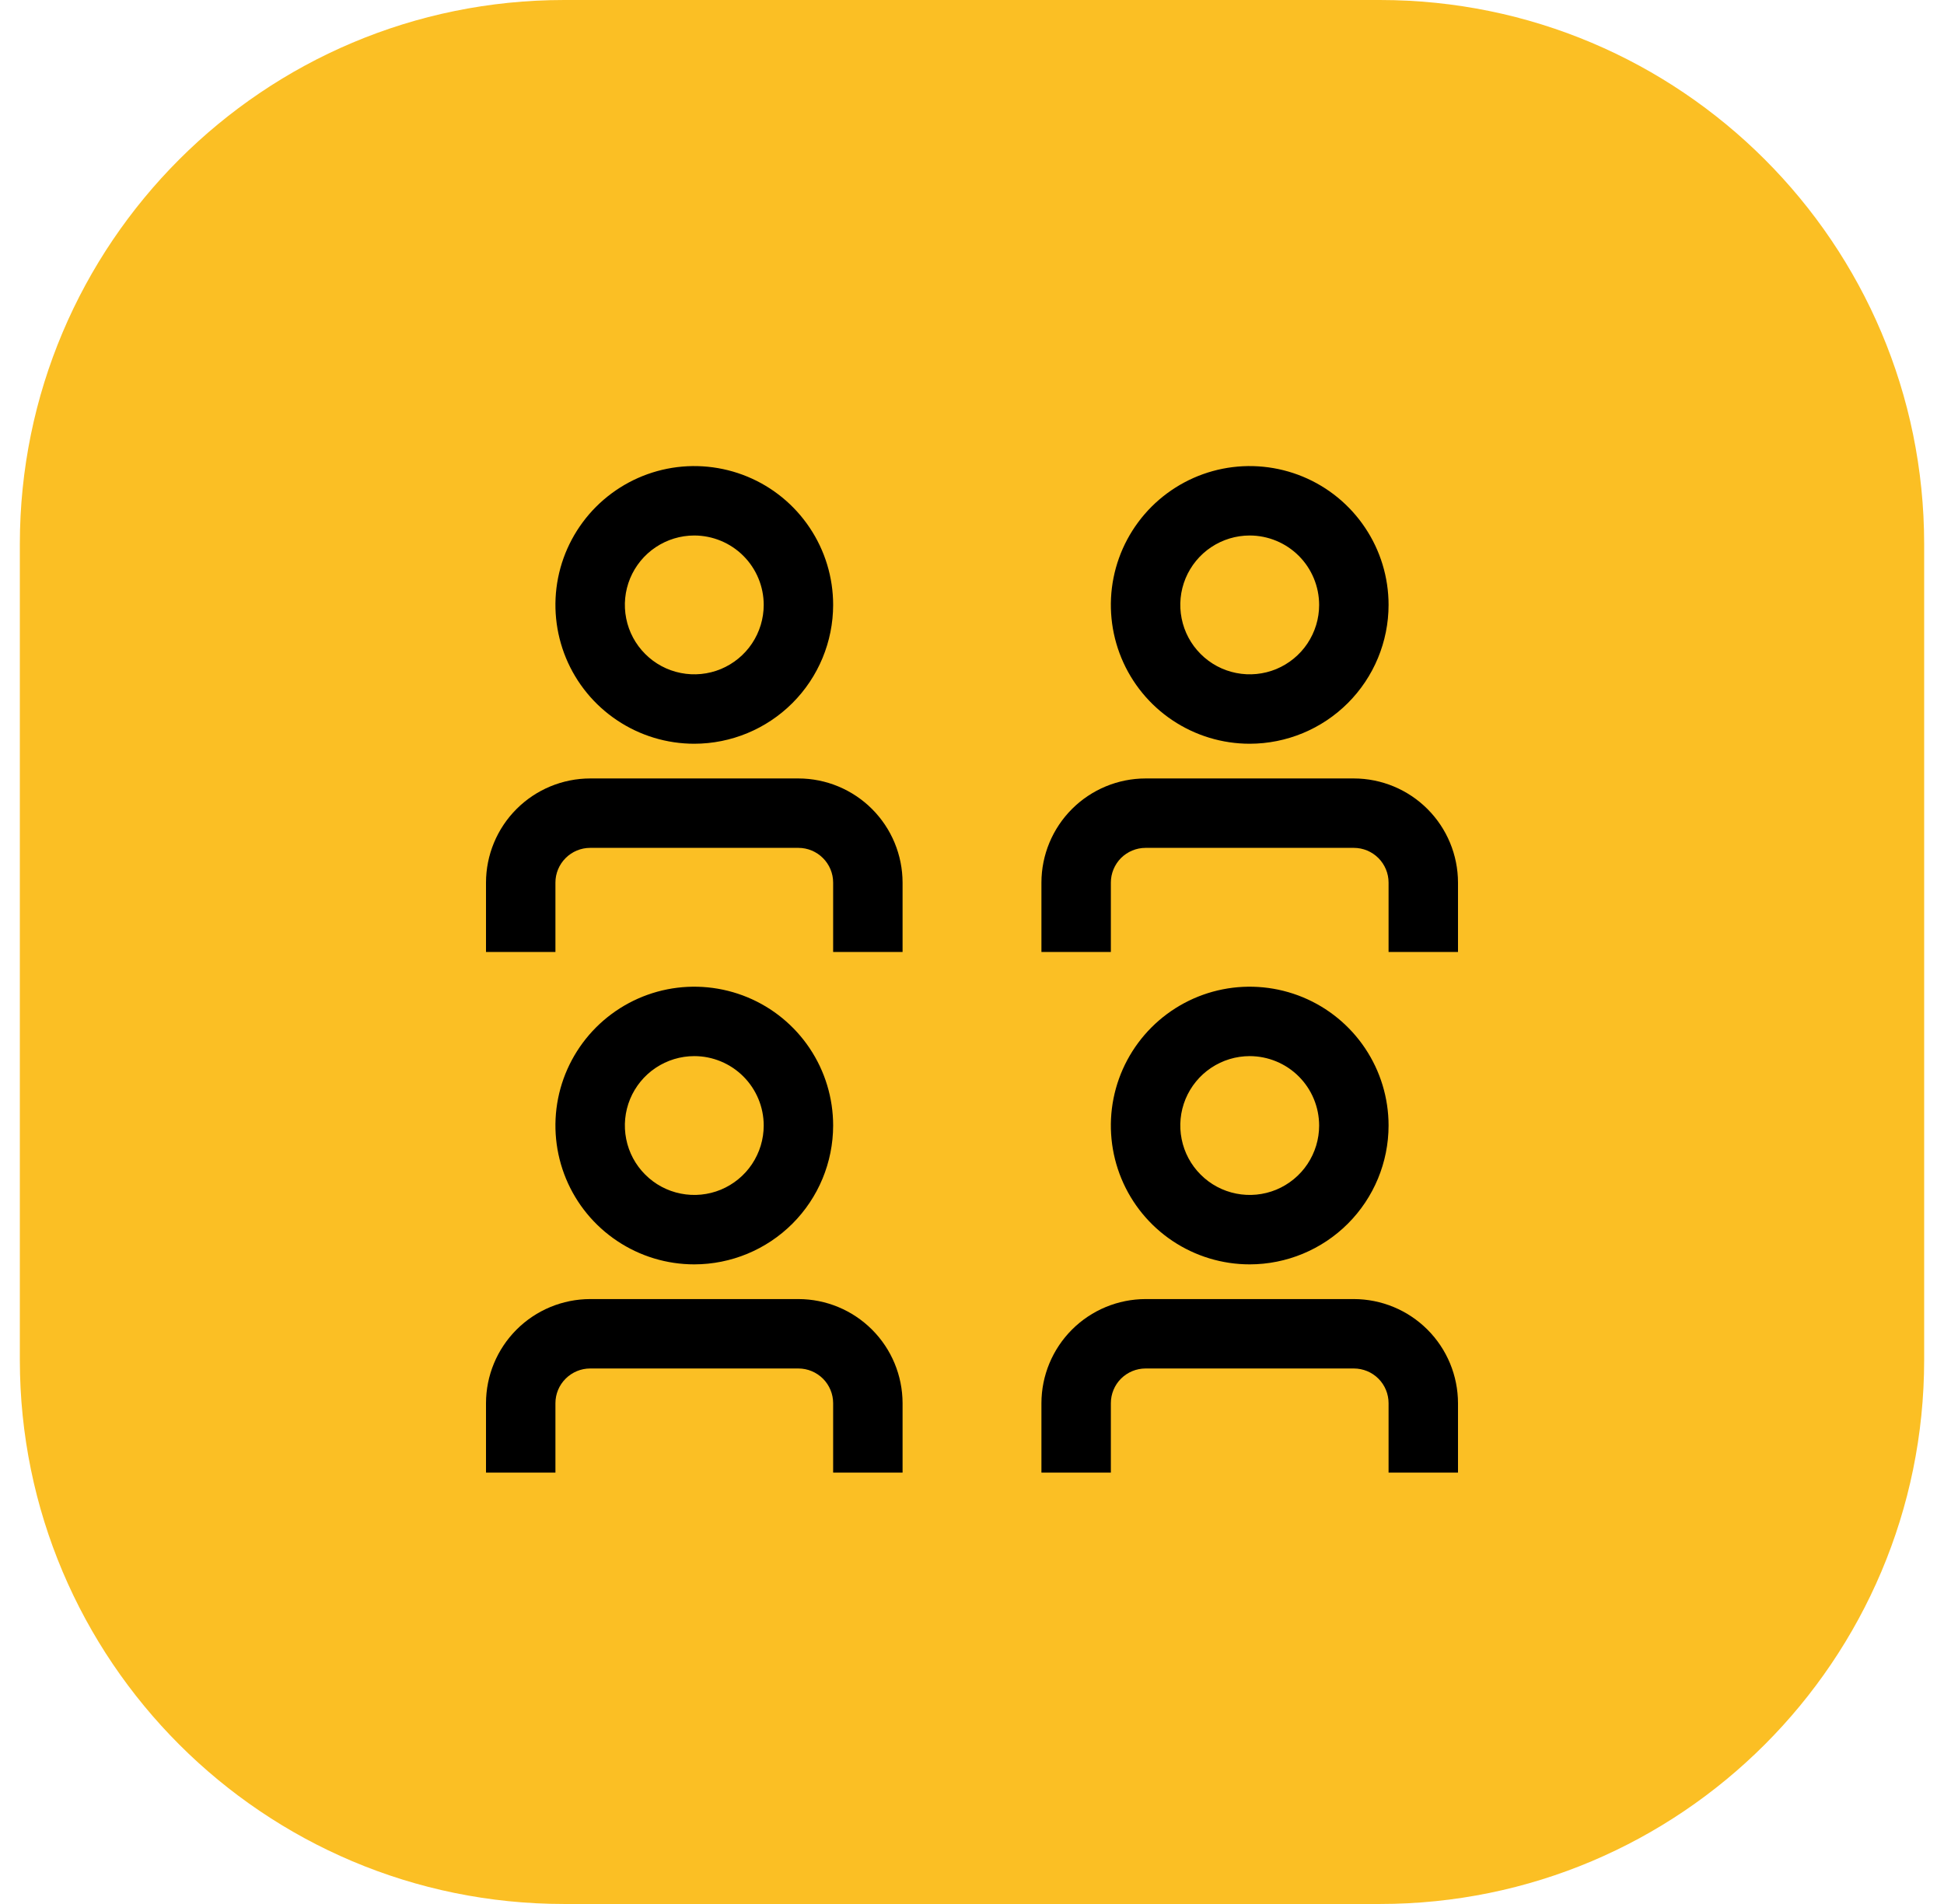 <svg width="49" height="48" viewBox="0 0 49 48" fill="none" xmlns="http://www.w3.org/2000/svg">
<path d="M34.78 0H14.22C6.643 0 0.5 6.143 0.5 13.72V34.28C0.5 41.857 6.643 48 14.22 48H34.78C42.357 48 48.5 41.857 48.5 34.28V13.72C48.5 6.143 42.357 0 34.78 0Z" fill="#FBBF24"/>
<path fill-rule="evenodd" clip-rule="evenodd" d="M29.555 18.16C30.131 18.545 30.808 18.75 31.5 18.75C32.428 18.749 33.318 18.38 33.974 17.724C34.63 17.068 34.999 16.178 35 15.25C35 14.558 34.795 13.881 34.41 13.306C34.026 12.73 33.479 12.281 32.839 12.016C32.2 11.752 31.496 11.682 30.817 11.817C30.138 11.952 29.515 12.286 29.025 12.775C28.536 13.265 28.202 13.888 28.067 14.567C27.932 15.246 28.002 15.95 28.266 16.589C28.531 17.229 28.98 17.776 29.555 18.16ZM30.528 13.795C30.816 13.603 31.154 13.5 31.5 13.5C31.964 13.501 32.409 13.685 32.737 14.013C33.065 14.341 33.249 14.786 33.25 15.25C33.25 15.596 33.147 15.934 32.955 16.222C32.763 16.51 32.489 16.734 32.17 16.867C31.85 16.999 31.498 17.034 31.159 16.966C30.819 16.899 30.507 16.732 30.263 16.487C30.018 16.243 29.851 15.931 29.784 15.591C29.716 15.252 29.751 14.9 29.883 14.58C30.016 14.261 30.24 13.987 30.528 13.795ZM26.25 24H28V22.25C28 22.018 28.093 21.796 28.256 21.631C28.421 21.468 28.643 21.375 28.875 21.375H34.125C34.357 21.375 34.579 21.468 34.743 21.631C34.907 21.796 35 22.018 35 22.25V24H36.75V22.25C36.749 21.554 36.472 20.887 35.98 20.395C35.488 19.903 34.821 19.626 34.125 19.625H28.875C28.179 19.626 27.512 19.903 27.02 20.395C26.528 20.887 26.251 21.554 26.25 22.25V24ZM29.555 31.285C30.131 31.67 30.808 31.875 31.5 31.875C32.428 31.874 33.318 31.505 33.974 30.849C34.63 30.193 34.999 29.303 35 28.375C35 27.683 34.795 27.006 34.41 26.43C34.026 25.855 33.479 25.406 32.839 25.141C32.2 24.877 31.496 24.807 30.817 24.942C30.138 25.077 29.515 25.411 29.025 25.9C28.536 26.39 28.202 27.013 28.067 27.692C27.932 28.371 28.002 29.075 28.266 29.714C28.531 30.354 28.98 30.901 29.555 31.285ZM30.528 26.92C30.816 26.728 31.154 26.625 31.5 26.625C31.964 26.626 32.409 26.81 32.737 27.138C33.065 27.466 33.249 27.911 33.25 28.375C33.25 28.721 33.147 29.059 32.955 29.347C32.763 29.635 32.489 29.859 32.17 29.992C31.85 30.124 31.498 30.159 31.159 30.091C30.819 30.024 30.507 29.857 30.263 29.612C30.018 29.368 29.851 29.056 29.784 28.716C29.716 28.377 29.751 28.025 29.883 27.705C30.016 27.386 30.24 27.112 30.528 26.92ZM28 37.125H26.25V35.375C26.251 34.679 26.528 34.012 27.02 33.52C27.512 33.028 28.179 32.751 28.875 32.75H34.125C34.821 32.751 35.488 33.028 35.98 33.52C36.472 34.012 36.749 34.679 36.75 35.375V37.125H35V35.375C35 35.143 34.908 34.92 34.744 34.756C34.58 34.592 34.357 34.5 34.125 34.5H28.875C28.643 34.5 28.421 34.592 28.256 34.756C28.092 34.92 28 35.143 28 35.375V37.125ZM12.25 37.125H14V35.375C14 35.143 14.092 34.921 14.257 34.757C14.421 34.593 14.643 34.5 14.875 34.5H20.125C20.357 34.5 20.579 34.593 20.744 34.757C20.907 34.921 21 35.143 21 35.375V37.125H22.75V35.375C22.749 34.679 22.472 34.012 21.98 33.52C21.488 33.028 20.821 32.751 20.125 32.75H14.875C14.179 32.751 13.512 33.028 13.02 33.52C12.528 34.012 12.251 34.679 12.25 35.375V37.125ZM15.556 31.285C16.131 31.67 16.808 31.875 17.5 31.875C18.428 31.874 19.318 31.505 19.974 30.849C20.63 30.193 20.999 29.303 21 28.375C21 27.683 20.795 27.006 20.41 26.43C20.026 25.855 19.479 25.406 18.839 25.141C18.2 24.877 17.496 24.807 16.817 24.942C16.138 25.077 15.515 25.411 15.025 25.9C14.536 26.39 14.202 27.013 14.067 27.692C13.932 28.371 14.002 29.075 14.266 29.714C14.531 30.354 14.98 30.901 15.556 31.285ZM16.528 26.92C16.816 26.728 17.154 26.625 17.5 26.625C17.964 26.625 18.409 26.81 18.737 27.138C19.065 27.466 19.25 27.911 19.25 28.375C19.25 28.721 19.147 29.059 18.955 29.347C18.763 29.635 18.489 29.859 18.17 29.992C17.85 30.124 17.498 30.159 17.159 30.091C16.819 30.024 16.507 29.857 16.263 29.612C16.018 29.368 15.851 29.056 15.784 28.716C15.716 28.377 15.751 28.025 15.883 27.705C16.016 27.386 16.24 27.112 16.528 26.92ZM12.25 24H14V22.25C14 22.018 14.093 21.796 14.257 21.632C14.421 21.468 14.643 21.375 14.875 21.375H20.125C20.357 21.375 20.579 21.468 20.743 21.632C20.907 21.796 21 22.018 21 22.25V24H22.75V22.25C22.749 21.554 22.472 20.887 21.98 20.395C21.488 19.903 20.821 19.626 20.125 19.625H14.875C14.179 19.626 13.512 19.903 13.02 20.395C12.528 20.887 12.251 21.554 12.25 22.25V24ZM15.556 18.16C16.131 18.545 16.808 18.75 17.5 18.75C18.428 18.749 19.318 18.38 19.974 17.724C20.63 17.068 20.999 16.178 21 15.25C21 14.558 20.795 13.881 20.41 13.306C20.026 12.73 19.479 12.281 18.839 12.016C18.2 11.752 17.496 11.682 16.817 11.817C16.138 11.952 15.515 12.286 15.025 12.775C14.536 13.265 14.202 13.888 14.067 14.567C13.932 15.246 14.002 15.95 14.266 16.589C14.531 17.229 14.98 17.776 15.556 18.16ZM16.528 13.795C16.816 13.603 17.154 13.5 17.5 13.5C17.964 13.501 18.409 13.685 18.737 14.013C19.065 14.341 19.25 14.786 19.25 15.25C19.25 15.596 19.147 15.934 18.955 16.222C18.763 16.51 18.489 16.734 18.17 16.867C17.85 16.999 17.498 17.034 17.159 16.966C16.819 16.899 16.507 16.732 16.263 16.487C16.018 16.243 15.851 15.931 15.784 15.591C15.716 15.252 15.751 14.9 15.883 14.58C16.016 14.261 16.24 13.987 16.528 13.795Z" fill="black"/>
</svg>
